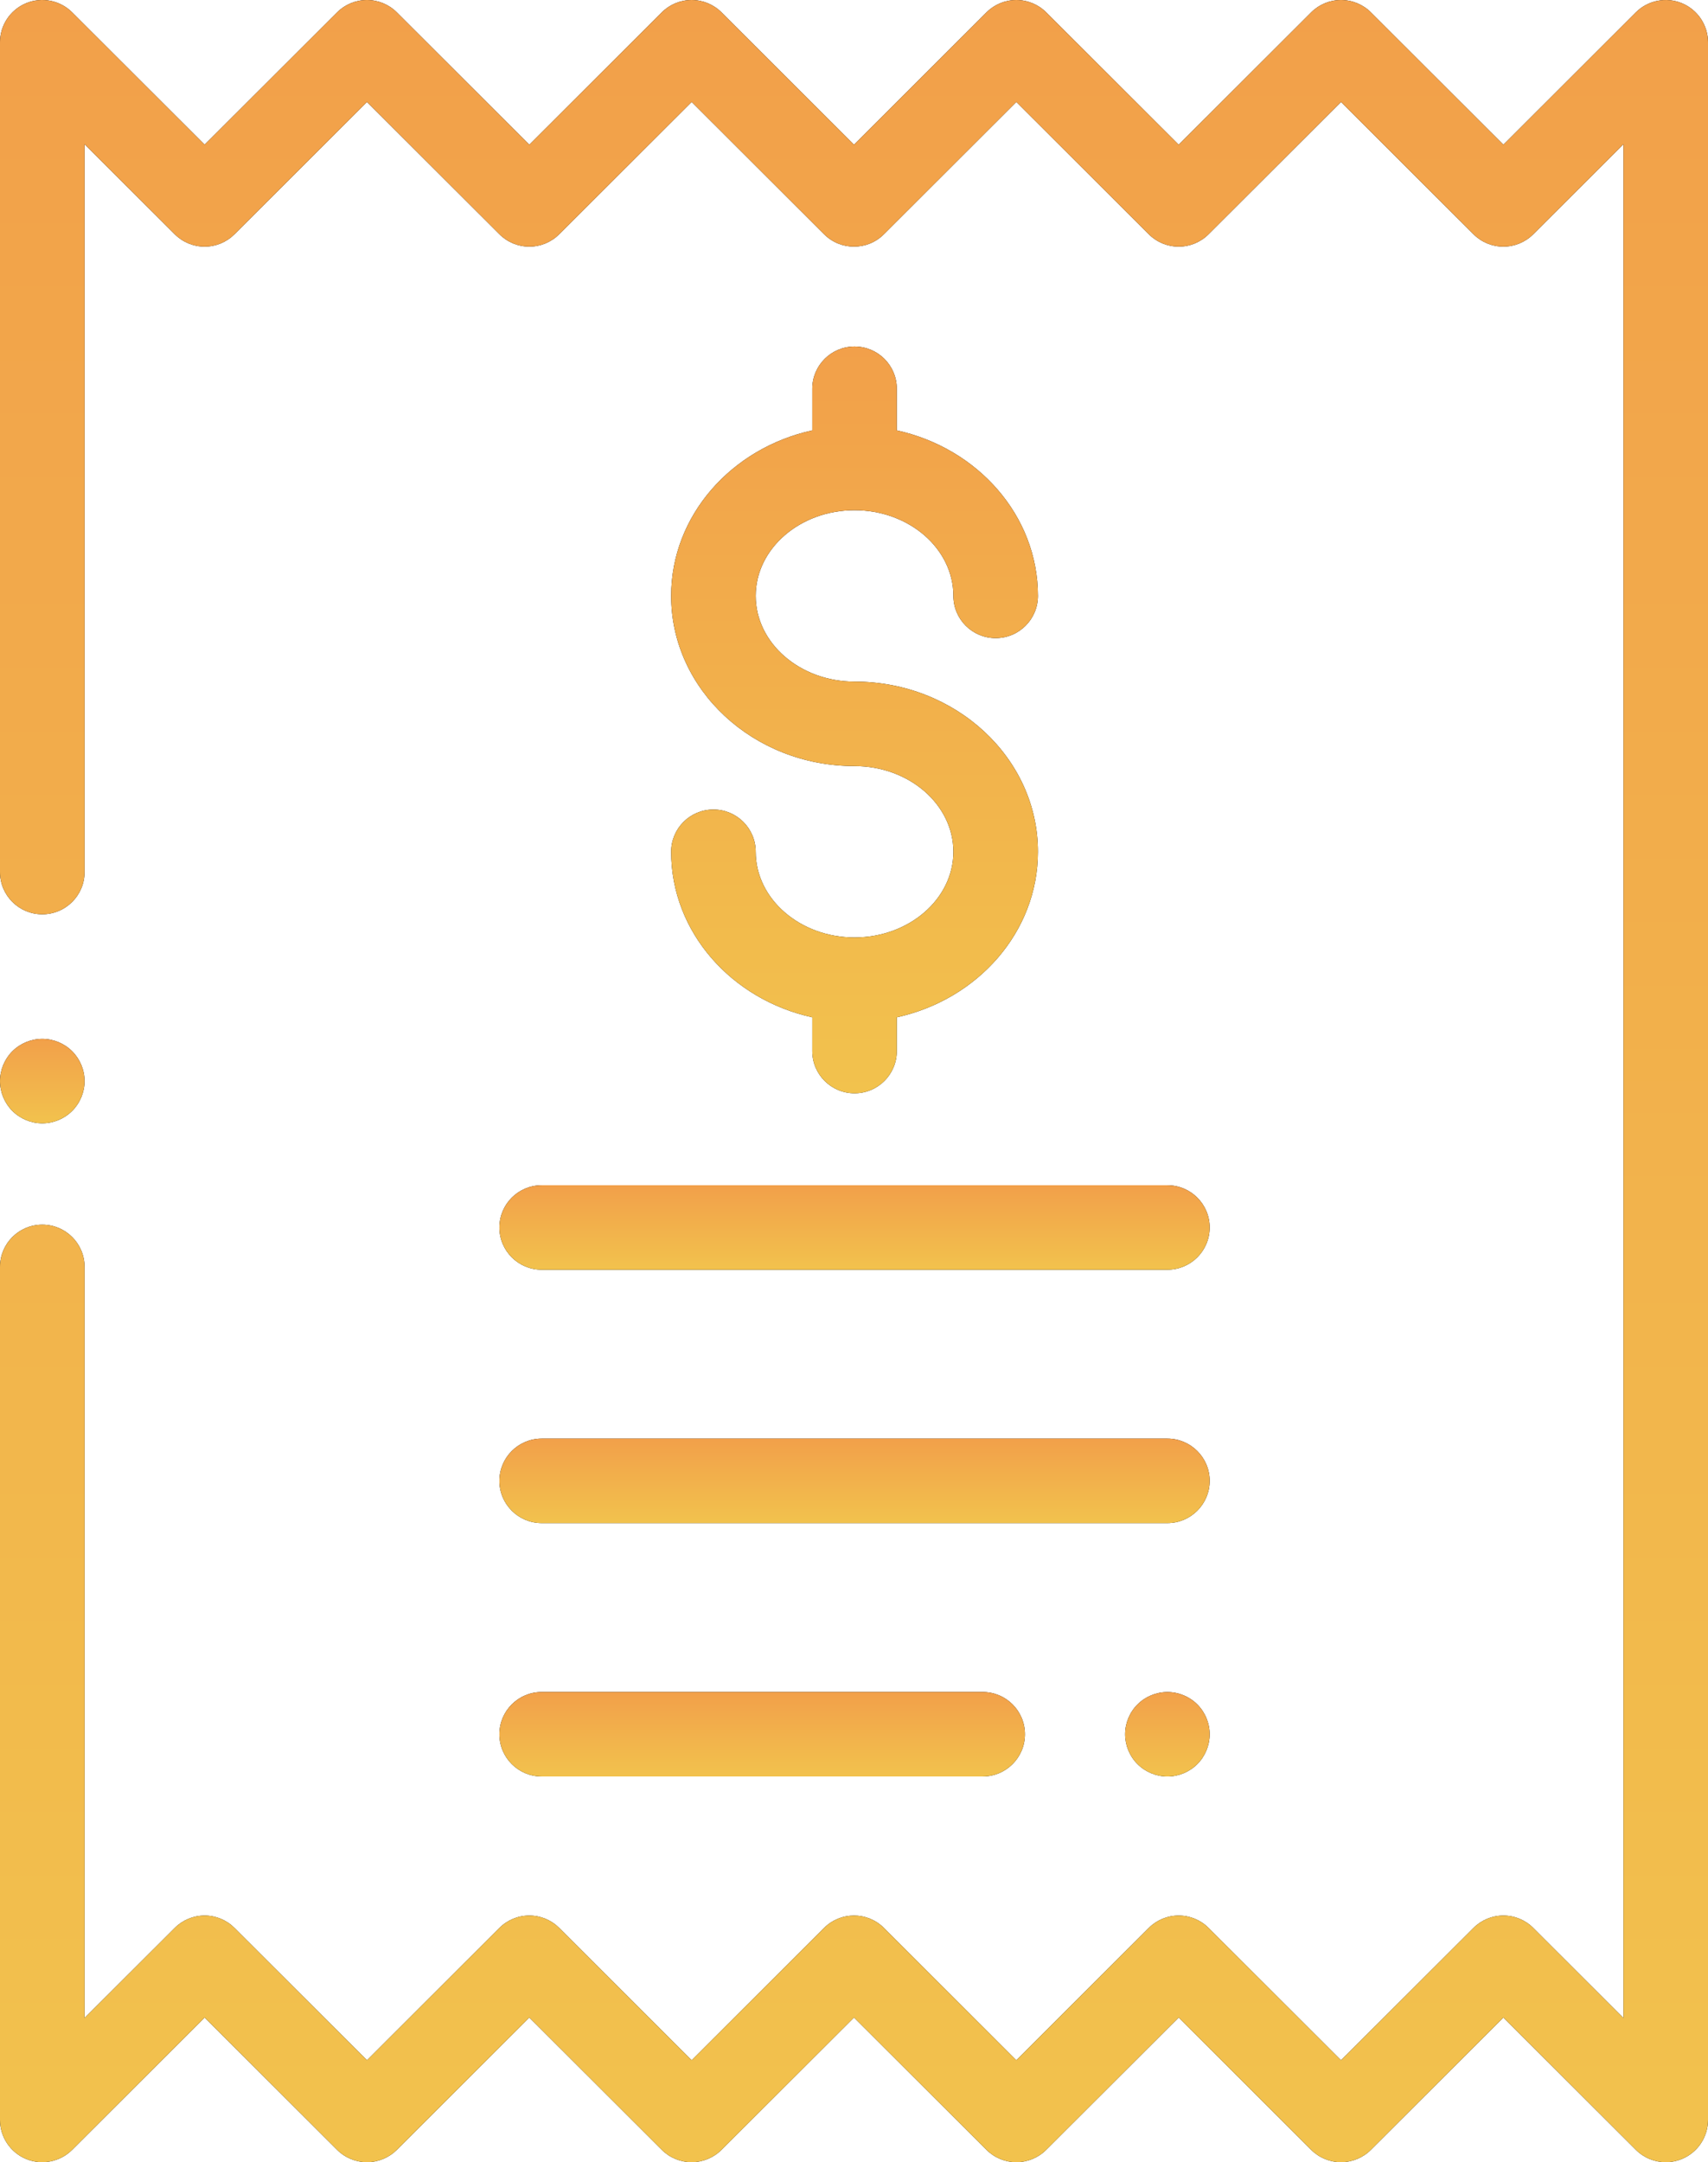 <svg width="49" height="62" viewBox="0 0 49 62" fill="none" xmlns="http://www.w3.org/2000/svg">
<path d="M48.251 0.092C47.798 -0.095 47.276 0.009 46.929 0.355L43.13 4.149L39.33 0.355C39.103 0.128 38.794 0 38.472 0C38.151 0 37.842 0.128 37.615 0.355L33.815 4.149L30.015 0.355C29.788 0.128 29.479 0 29.157 0C28.836 0 28.527 0.128 28.3 0.355L24.5 4.149L20.7 0.355C20.473 0.128 20.164 0 19.843 0C19.521 0 19.212 0.128 18.985 0.355L15.185 4.149L11.385 0.355C11.158 0.128 10.849 0 10.528 0C10.206 0 9.897 0.128 9.67 0.355L5.87 4.148L2.071 0.355C1.724 0.008 1.202 -0.095 0.749 0.092C0.296 0.28 -6.66252e-08 0.721 -6.66252e-08 1.211V25.006C-6.66252e-08 25.675 0.543 26.217 1.213 26.217C1.883 26.217 2.426 25.675 2.426 25.006V4.135L5.013 6.717C5.24 6.944 5.549 7.072 5.87 7.072C6.192 7.072 6.5 6.944 6.728 6.717L10.528 2.924L14.328 6.717C14.555 6.944 14.864 7.072 15.185 7.072C15.507 7.072 15.815 6.944 16.043 6.717L19.843 2.924L23.642 6.717C24.116 7.19 24.884 7.19 25.358 6.717L29.157 2.924L32.957 6.717C33.184 6.944 33.493 7.072 33.815 7.072C34.136 7.072 34.445 6.944 34.672 6.717L38.472 2.924L42.272 6.717C42.499 6.944 42.808 7.072 43.129 7.072C43.451 7.072 43.76 6.944 43.987 6.717L46.574 4.135V57.866L43.987 55.283C43.76 55.056 43.451 54.928 43.129 54.928C42.808 54.928 42.499 55.056 42.272 55.283L38.472 59.077L34.672 55.283C34.445 55.056 34.136 54.928 33.815 54.928C33.493 54.928 33.184 55.056 32.957 55.283L29.157 59.077L25.358 55.283C24.884 54.81 24.116 54.81 23.642 55.283L19.842 59.077L16.043 55.283C15.815 55.056 15.507 54.928 15.185 54.928C14.863 54.928 14.555 55.056 14.327 55.283L10.528 59.077L6.728 55.283C6.5 55.056 6.192 54.928 5.87 54.928C5.549 54.928 5.24 55.056 5.013 55.283L2.426 57.865V36.328C2.426 35.659 1.883 35.117 1.213 35.117C0.543 35.117 0 35.659 0 36.328V60.789C0 61.279 0.296 61.72 0.749 61.908C1.202 62.095 1.724 61.992 2.071 61.645L5.871 57.852L9.67 61.645C9.898 61.872 10.206 62 10.528 62C10.85 62 11.158 61.872 11.386 61.645L15.185 57.852L18.985 61.645C19.212 61.872 19.521 62 19.843 62C20.164 62 20.473 61.872 20.7 61.645L24.5 57.852L28.3 61.645C28.527 61.872 28.836 62 29.157 62C29.479 62 29.788 61.872 30.015 61.645L33.815 57.852L37.615 61.645C37.842 61.872 38.151 62 38.472 62C38.794 62 39.103 61.872 39.33 61.645L43.13 57.852L46.93 61.645C47.162 61.877 47.472 62 47.788 62C47.944 62 48.101 61.97 48.251 61.908C48.704 61.721 49 61.279 49 60.789V1.211C49 0.721 48.704 0.28 48.251 0.092Z" fill="black"/>
<path d="M48.251 0.092C47.798 -0.095 47.276 0.009 46.929 0.355L43.13 4.149L39.33 0.355C39.103 0.128 38.794 0 38.472 0C38.151 0 37.842 0.128 37.615 0.355L33.815 4.149L30.015 0.355C29.788 0.128 29.479 0 29.157 0C28.836 0 28.527 0.128 28.3 0.355L24.5 4.149L20.7 0.355C20.473 0.128 20.164 0 19.843 0C19.521 0 19.212 0.128 18.985 0.355L15.185 4.149L11.385 0.355C11.158 0.128 10.849 0 10.528 0C10.206 0 9.897 0.128 9.67 0.355L5.87 4.148L2.071 0.355C1.724 0.008 1.202 -0.095 0.749 0.092C0.296 0.28 -6.66252e-08 0.721 -6.66252e-08 1.211V25.006C-6.66252e-08 25.675 0.543 26.217 1.213 26.217C1.883 26.217 2.426 25.675 2.426 25.006V4.135L5.013 6.717C5.24 6.944 5.549 7.072 5.87 7.072C6.192 7.072 6.5 6.944 6.728 6.717L10.528 2.924L14.328 6.717C14.555 6.944 14.864 7.072 15.185 7.072C15.507 7.072 15.815 6.944 16.043 6.717L19.843 2.924L23.642 6.717C24.116 7.19 24.884 7.19 25.358 6.717L29.157 2.924L32.957 6.717C33.184 6.944 33.493 7.072 33.815 7.072C34.136 7.072 34.445 6.944 34.672 6.717L38.472 2.924L42.272 6.717C42.499 6.944 42.808 7.072 43.129 7.072C43.451 7.072 43.76 6.944 43.987 6.717L46.574 4.135V57.866L43.987 55.283C43.76 55.056 43.451 54.928 43.129 54.928C42.808 54.928 42.499 55.056 42.272 55.283L38.472 59.077L34.672 55.283C34.445 55.056 34.136 54.928 33.815 54.928C33.493 54.928 33.184 55.056 32.957 55.283L29.157 59.077L25.358 55.283C24.884 54.81 24.116 54.81 23.642 55.283L19.842 59.077L16.043 55.283C15.815 55.056 15.507 54.928 15.185 54.928C14.863 54.928 14.555 55.056 14.327 55.283L10.528 59.077L6.728 55.283C6.5 55.056 6.192 54.928 5.87 54.928C5.549 54.928 5.24 55.056 5.013 55.283L2.426 57.865V36.328C2.426 35.659 1.883 35.117 1.213 35.117C0.543 35.117 0 35.659 0 36.328V60.789C0 61.279 0.296 61.72 0.749 61.908C1.202 62.095 1.724 61.992 2.071 61.645L5.871 57.852L9.67 61.645C9.898 61.872 10.206 62 10.528 62C10.85 62 11.158 61.872 11.386 61.645L15.185 57.852L18.985 61.645C19.212 61.872 19.521 62 19.843 62C20.164 62 20.473 61.872 20.7 61.645L24.5 57.852L28.3 61.645C28.527 61.872 28.836 62 29.157 62C29.479 62 29.788 61.872 30.015 61.645L33.815 57.852L37.615 61.645C37.842 61.872 38.151 62 38.472 62C38.794 62 39.103 61.872 39.33 61.645L43.13 57.852L46.93 61.645C47.162 61.877 47.472 62 47.788 62C47.944 62 48.101 61.97 48.251 61.908C48.704 61.721 49 61.279 49 60.789V1.211C49 0.721 48.704 0.28 48.251 0.092Z" fill="url(#paint0_linear)"/>
<path d="M24.515 19.545C22.952 19.545 21.68 18.442 21.68 17.087C21.68 15.732 22.952 14.63 24.515 14.63C26.079 14.63 27.351 15.732 27.351 17.087C27.351 17.756 27.894 18.298 28.564 18.298C29.234 18.298 29.777 17.756 29.777 17.087C29.777 14.784 28.047 12.85 25.728 12.341V11.147C25.728 10.478 25.185 9.936 24.515 9.936C23.846 9.936 23.303 10.478 23.303 11.147V12.341C20.984 12.85 19.254 14.784 19.254 17.087C19.254 19.778 21.614 21.967 24.515 21.967C26.079 21.967 27.351 23.069 27.351 24.424C27.351 25.779 26.079 26.881 24.515 26.881C22.952 26.881 21.68 25.779 21.68 24.424C21.68 23.755 21.137 23.213 20.467 23.213C19.797 23.213 19.254 23.755 19.254 24.424C19.254 26.727 20.984 28.662 23.303 29.171V30.139C23.303 30.808 23.846 31.35 24.515 31.35C25.185 31.35 25.728 30.808 25.728 30.139V29.171C28.047 28.662 29.777 26.727 29.777 24.424C29.777 21.734 27.417 19.545 24.515 19.545Z" fill="black"/>
<path d="M24.515 19.545C22.952 19.545 21.68 18.442 21.68 17.087C21.68 15.732 22.952 14.63 24.515 14.63C26.079 14.63 27.351 15.732 27.351 17.087C27.351 17.756 27.894 18.298 28.564 18.298C29.234 18.298 29.777 17.756 29.777 17.087C29.777 14.784 28.047 12.85 25.728 12.341V11.147C25.728 10.478 25.185 9.936 24.515 9.936C23.846 9.936 23.303 10.478 23.303 11.147V12.341C20.984 12.85 19.254 14.784 19.254 17.087C19.254 19.778 21.614 21.967 24.515 21.967C26.079 21.967 27.351 23.069 27.351 24.424C27.351 25.779 26.079 26.881 24.515 26.881C22.952 26.881 21.68 25.779 21.68 24.424C21.68 23.755 21.137 23.213 20.467 23.213C19.797 23.213 19.254 23.755 19.254 24.424C19.254 26.727 20.984 28.662 23.303 29.171V30.139C23.303 30.808 23.846 31.35 24.515 31.35C25.185 31.35 25.728 30.808 25.728 30.139V29.171C28.047 28.662 29.777 26.727 29.777 24.424C29.777 21.734 27.417 19.545 24.515 19.545Z" fill="url(#paint1_linear)"/>
<path d="M34.349 48.874C34.123 48.647 33.81 48.519 33.491 48.519C33.172 48.519 32.859 48.647 32.634 48.874C32.407 49.098 32.278 49.41 32.278 49.73C32.278 50.048 32.407 50.361 32.634 50.586C32.859 50.811 33.172 50.941 33.491 50.941C33.81 50.941 34.123 50.811 34.349 50.586C34.574 50.361 34.704 50.048 34.704 49.73C34.704 49.41 34.574 49.099 34.349 48.874Z" fill="black"/>
<path d="M34.349 48.874C34.123 48.647 33.81 48.519 33.491 48.519C33.172 48.519 32.859 48.647 32.634 48.874C32.407 49.098 32.278 49.41 32.278 49.73C32.278 50.048 32.407 50.361 32.634 50.586C32.859 50.811 33.172 50.941 33.491 50.941C33.81 50.941 34.123 50.811 34.349 50.586C34.574 50.361 34.704 50.048 34.704 49.73C34.704 49.41 34.574 49.099 34.349 48.874Z" fill="url(#paint2_linear)"/>
<path d="M28.192 48.518H15.54C14.87 48.518 14.327 49.06 14.327 49.729C14.327 50.398 14.87 50.94 15.54 50.94H28.191C28.861 50.94 29.404 50.398 29.404 49.729C29.404 49.06 28.861 48.518 28.192 48.518Z" fill="black"/>
<path d="M28.192 48.518H15.54C14.87 48.518 14.327 49.06 14.327 49.729C14.327 50.398 14.87 50.94 15.54 50.94H28.191C28.861 50.94 29.404 50.398 29.404 49.729C29.404 49.06 28.861 48.518 28.192 48.518Z" fill="url(#paint3_linear)"/>
<path d="M33.491 41.252H15.54C14.87 41.252 14.327 41.795 14.327 42.463C14.327 43.132 14.87 43.674 15.54 43.674H33.491C34.16 43.674 34.704 43.132 34.704 42.463C34.704 41.795 34.16 41.252 33.491 41.252Z" fill="black"/>
<path d="M33.491 41.252H15.54C14.87 41.252 14.327 41.795 14.327 42.463C14.327 43.132 14.87 43.674 15.54 43.674H33.491C34.16 43.674 34.704 43.132 34.704 42.463C34.704 41.795 34.16 41.252 33.491 41.252Z" fill="url(#paint4_linear)"/>
<path d="M33.491 33.987H15.54C14.87 33.987 14.327 34.529 14.327 35.198C14.327 35.867 14.87 36.409 15.54 36.409H33.491C34.16 36.409 34.704 35.867 34.704 35.198C34.704 34.529 34.16 33.987 33.491 33.987Z" fill="black"/>
<path d="M33.491 33.987H15.54C14.87 33.987 14.327 34.529 14.327 35.198C14.327 35.867 14.87 36.409 15.54 36.409H33.491C34.16 36.409 34.704 35.867 34.704 35.198C34.704 34.529 34.16 33.987 33.491 33.987Z" fill="url(#paint5_linear)"/>
<path d="M2.07 30.144C1.845 29.919 1.532 29.789 1.213 29.789C0.894 29.789 0.581 29.919 0.355 30.144C0.13 30.369 -6.66252e-08 30.681 -6.66252e-08 31C-6.66252e-08 31.319 0.13 31.631 0.355 31.856C0.581 32.081 0.894 32.211 1.213 32.211C1.532 32.211 1.845 32.081 2.07 31.856C2.296 31.631 2.426 31.319 2.426 31C2.426 30.681 2.296 30.369 2.07 30.144Z" fill="black"/>
<path d="M2.07 30.144C1.845 29.919 1.532 29.789 1.213 29.789C0.894 29.789 0.581 29.919 0.355 30.144C0.13 30.369 -6.66252e-08 30.681 -6.66252e-08 31C-6.66252e-08 31.319 0.13 31.631 0.355 31.856C0.581 32.081 0.894 32.211 1.213 32.211C1.532 32.211 1.845 32.081 2.07 31.856C2.296 31.631 2.426 31.319 2.426 31C2.426 30.681 2.296 30.369 2.07 30.144Z" fill="url(#paint6_linear)"/>
<defs>
<linearGradient id="paint0_linear" x1="24.5" y1="0" x2="24.5" y2="62" gradientUnits="userSpaceOnUse">
<stop stop-color="#F2A04A"/>
<stop offset="1" stop-color="#F2C24D"/>
</linearGradient>
<linearGradient id="paint1_linear" x1="24.515" y1="9.936" x2="24.515" y2="31.35" gradientUnits="userSpaceOnUse">
<stop stop-color="#F2A04A"/>
<stop offset="1" stop-color="#F2C24D"/>
</linearGradient>
<linearGradient id="paint2_linear" x1="33.491" y1="48.519" x2="33.491" y2="50.941" gradientUnits="userSpaceOnUse">
<stop stop-color="#F2A04A"/>
<stop offset="1" stop-color="#F2C24D"/>
</linearGradient>
<linearGradient id="paint3_linear" x1="21.866" y1="48.518" x2="21.866" y2="50.94" gradientUnits="userSpaceOnUse">
<stop stop-color="#F2A04A"/>
<stop offset="1" stop-color="#F2C24D"/>
</linearGradient>
<linearGradient id="paint4_linear" x1="24.515" y1="41.252" x2="24.515" y2="43.674" gradientUnits="userSpaceOnUse">
<stop stop-color="#F2A04A"/>
<stop offset="1" stop-color="#F2C24D"/>
</linearGradient>
<linearGradient id="paint5_linear" x1="24.515" y1="33.987" x2="24.515" y2="36.409" gradientUnits="userSpaceOnUse">
<stop stop-color="#F2A04A"/>
<stop offset="1" stop-color="#F2C24D"/>
</linearGradient>
<linearGradient id="paint6_linear" x1="1.213" y1="29.789" x2="1.213" y2="32.211" gradientUnits="userSpaceOnUse">
<stop stop-color="#F2A04A"/>
<stop offset="1" stop-color="#F2C24D"/>
</linearGradient>
</defs>
</svg>
